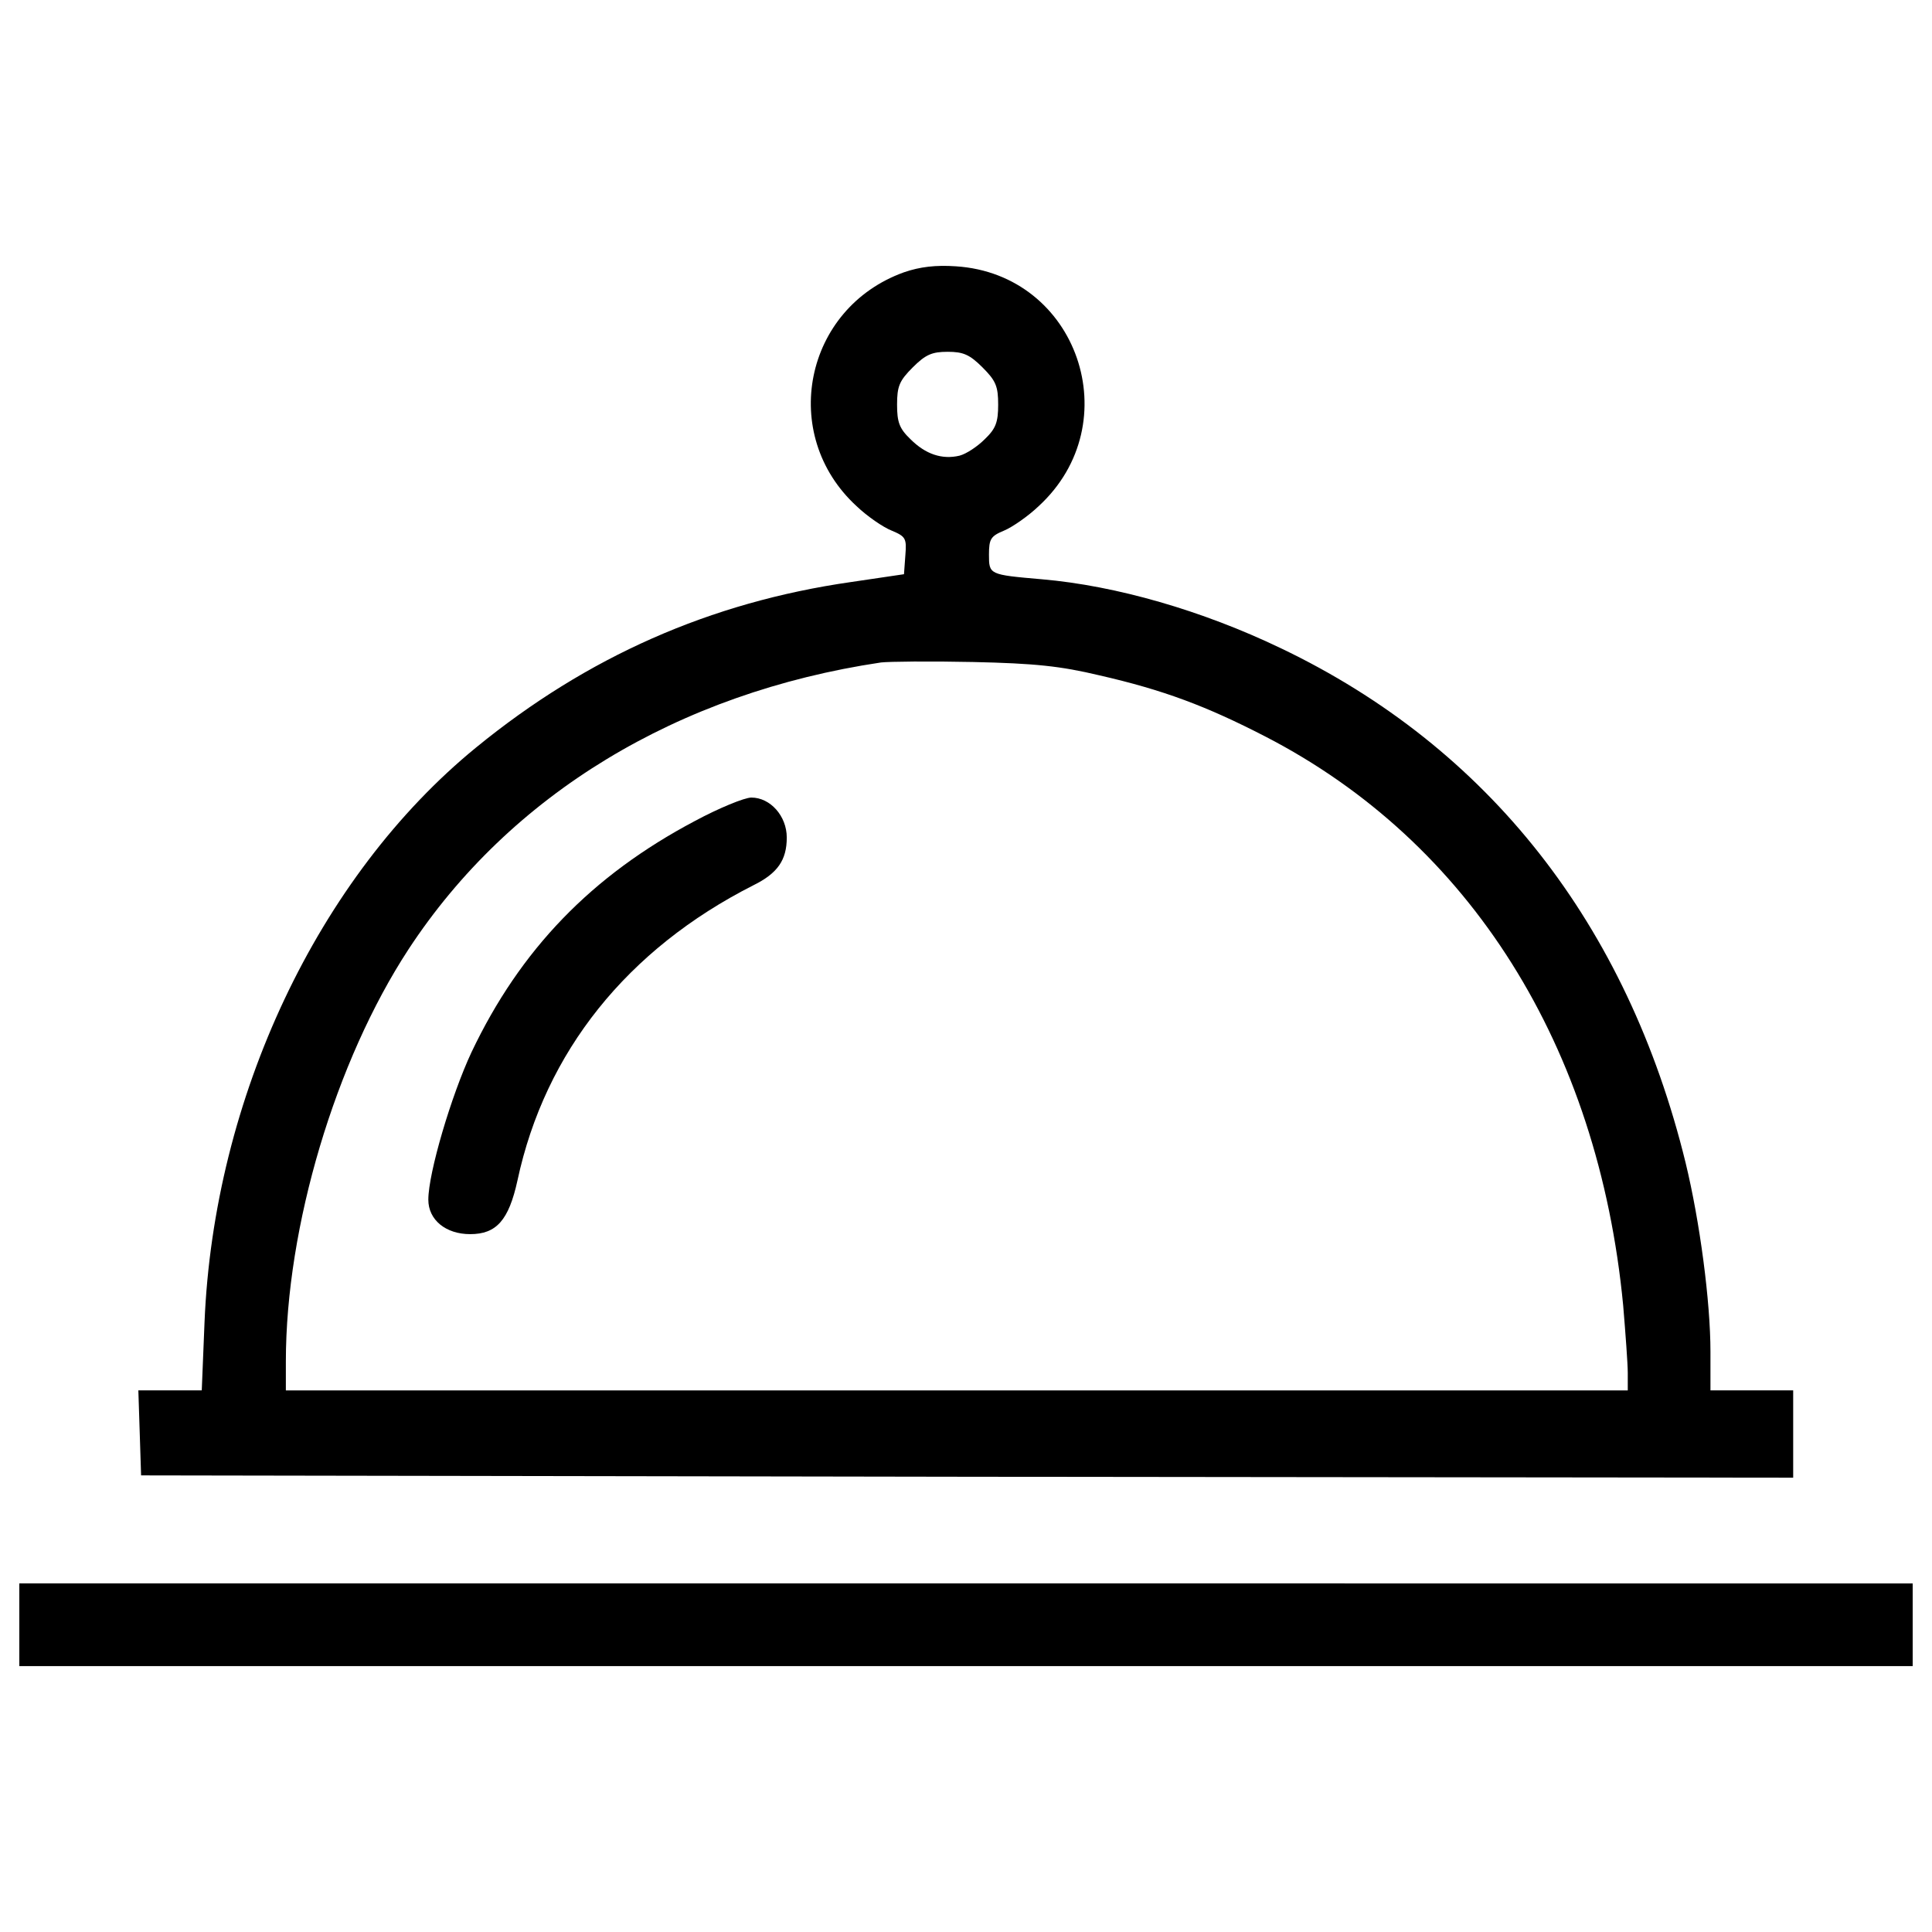 <?xml version="1.0" encoding="utf-8"?>
<!-- Svg Vector Icons : http://www.onlinewebfonts.com/icon -->
<!DOCTYPE svg PUBLIC "-//W3C//DTD SVG 1.1//EN" "http://www.w3.org/Graphics/SVG/1.1/DTD/svg11.dtd">
<svg version="1.1" xmlns="http://www.w3.org/2000/svg" xmlns:xlink="http://www.w3.org/1999/xlink" x="0px" y="0px" viewBox="0 0 1000 1000" enable-background="new 0 0 1000 1000" xml:space="preserve">
<g><g transform="translate(0,511) scale(0.1,-0.1)"><path d="M4678.9,3700.6c-516.2-185.5-649.4-839.7-245-1210.7c54.7-52.3,138-109.4,180.8-126.1c73.7-30.9,78.5-40.4,71.4-128.4l-7.1-97.5l-273.5-40.4c-730.2-104.7-1367.7-387.7-1941-856.3C1646.1,572.7,1106.2-573.8,1058.6-1734.6l-14.3-352H880.2H716.1l7.1-218.8l7.1-221.2l4276.8-7.1l4274.4-4.8v226v226h-214.1h-214.1v199.8c0,259.3-54.7,673.2-128.5,977.6C8422.9,325.3,7704.5,1241.1,6629.4,1754.9c-406.7,195.1-851.6,323.5-1236.9,356.8c-273.6,23.8-273.6,23.8-273.6,128.4c0,80.9,9.5,95.1,78.5,123.7c40.4,16.6,123.7,73.7,178.4,126.1c468.6,430.5,202.2,1201.2-428.2,1241.7C4843,3738.7,4762.1,3729.2,4678.9,3700.6z M5085.6,3208.2c69-69,80.9-97.5,80.9-192.7c0-90.4-11.9-123.7-69-178.4c-38-38.1-95.1-76.1-130.8-85.6c-90.4-21.4-176,7.1-254.5,85.6c-57.1,54.7-69,88-69,178.4c0,95.1,11.9,123.7,80.9,192.7c66.6,66.6,99.9,80.9,180.8,80.9C4985.7,3289.1,5019,3274.8,5085.6,3208.2z M5689.8,1614.6c333-76.1,554.2-159.4,858.7-316.4C7609.4,751.1,8273-305,8401.5-1646.6c11.9-142.7,23.8-302.1,23.8-349.7v-90.4H4952.4H1479.6v149.9c0,696.9,256.9,1555.6,635.1,2133.6C2640.4,998.5,3508.6,1524.2,4560,1681.1c40.4,4.8,254.5,7.1,475.7,2.4C5359.2,1676.4,5490,1662.1,5689.8,1614.6z"/><path d="M3596.6,860.5c-535.2-283.1-903.9-666-1156-1196.5C2335.9-559.5,2217-961.5,2217-1099.5c0-104.7,90.4-178.4,216.5-178.4c135.6,0,199.8,71.4,245,278.3c142.7,666,568.5,1196.4,1220.2,1527.1c126.1,61.9,173.6,130.8,173.6,247.4c0,111.8-85.6,206.9-183.2,206.9C3853.5,981.8,3720.3,927.1,3596.6,860.5z"/><path d="M100-3299.7v-214.1h4900h4900v214.1v214.1H5000H100V-3299.7z"/></g></g>
</svg>